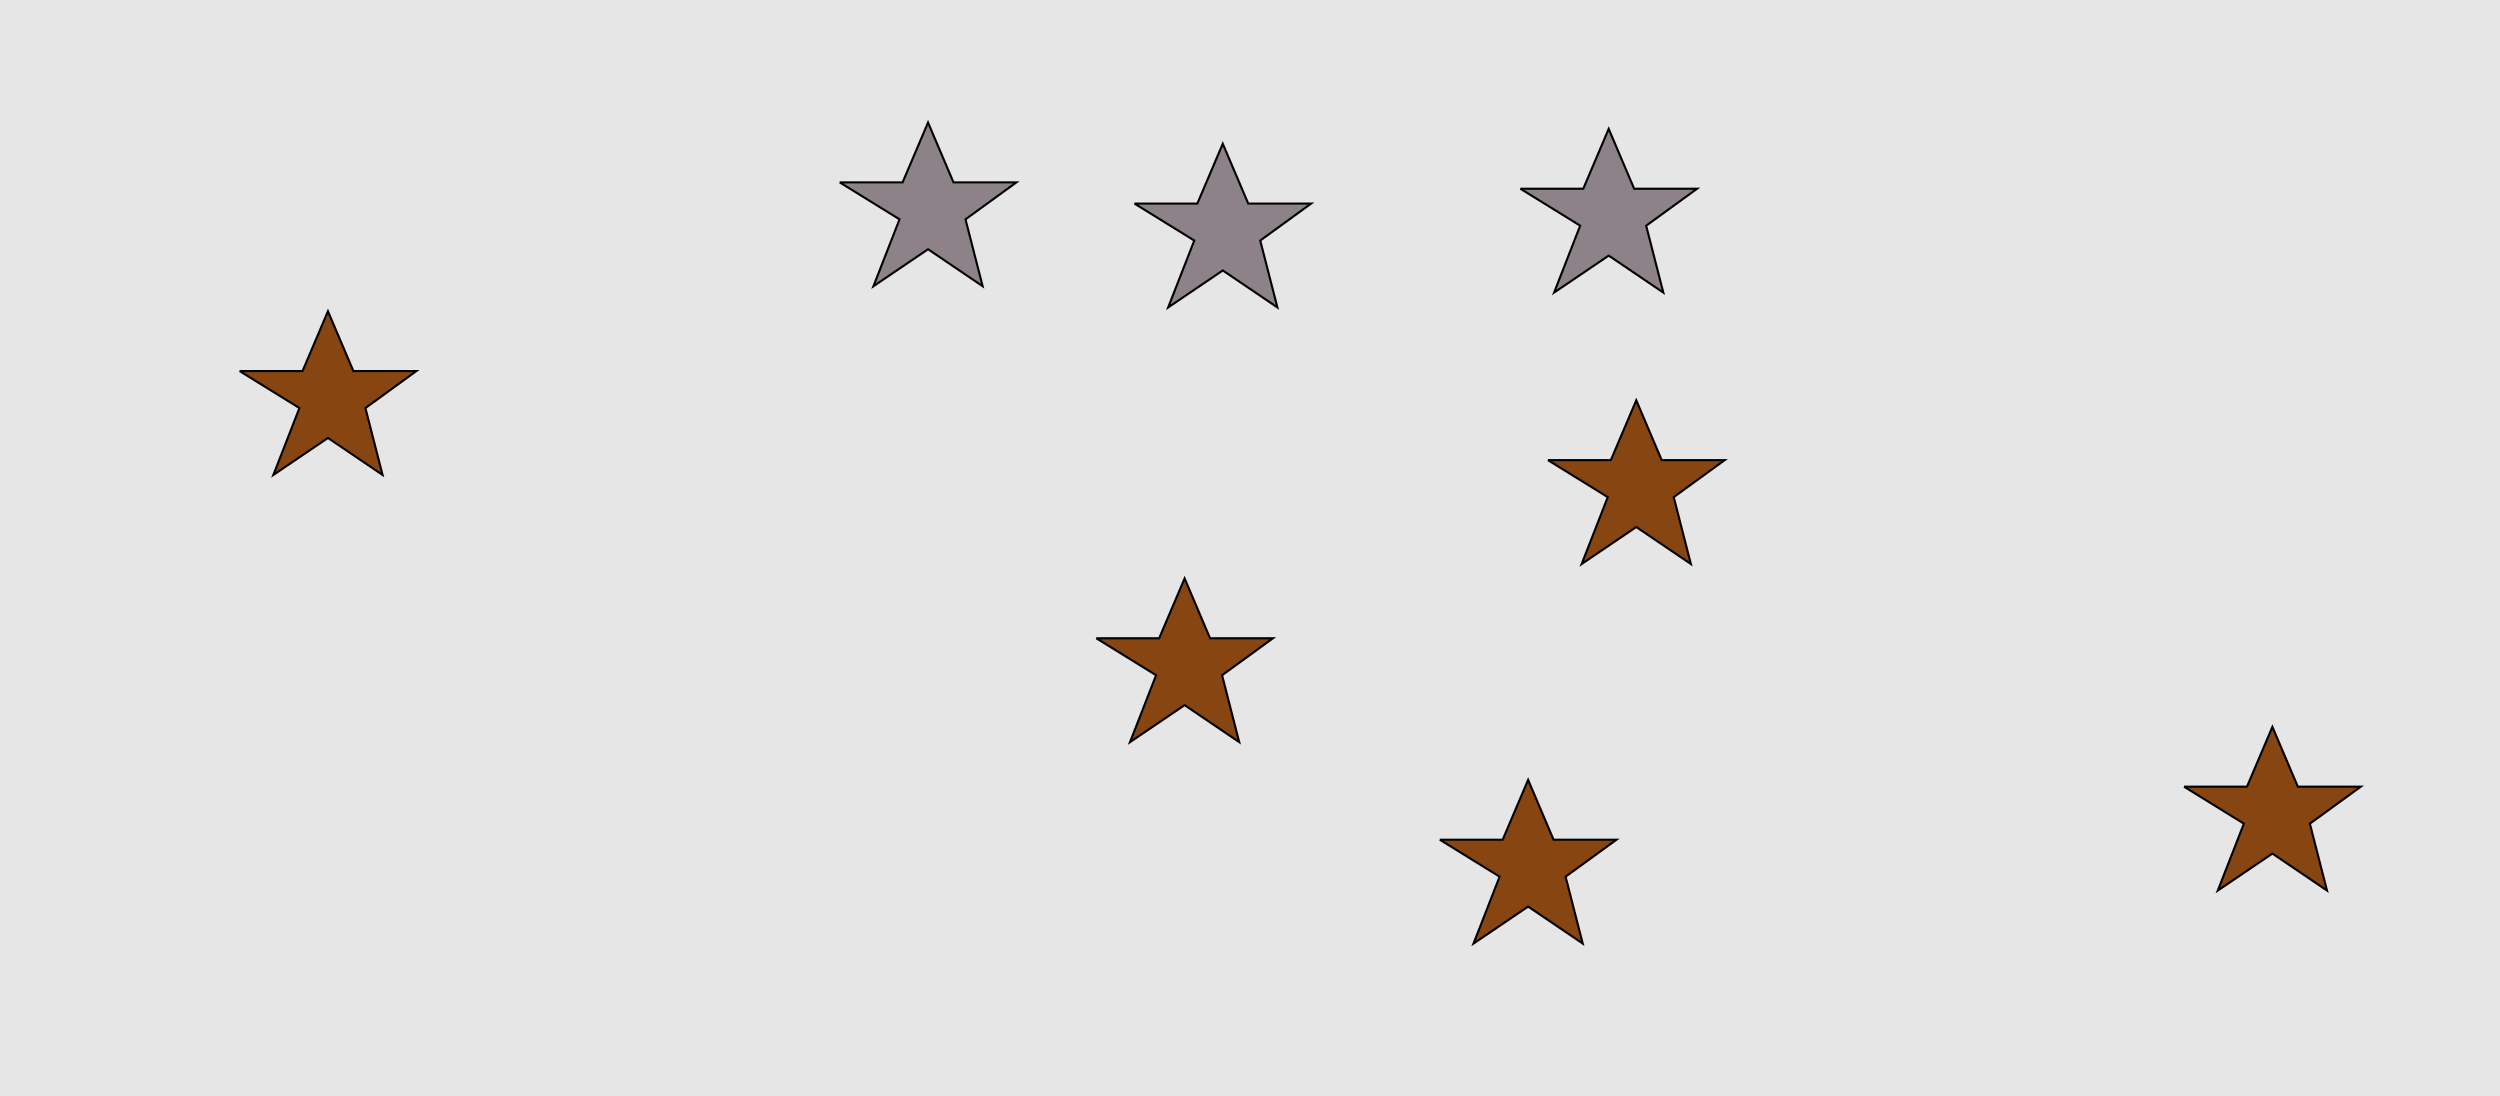 <?xml version="1.0" encoding="UTF-8"?>
<svg xmlns="http://www.w3.org/2000/svg" xmlns:xlink="http://www.w3.org/1999/xlink" width="1179pt" height="517pt" viewBox="0 0 1179 517" version="1.1">
<g id="surface826">
<rect x="0" y="0" width="1179" height="517" style="fill:rgb(90%,90%,90%);fill-opacity:1;stroke:none;"/>
<path style="fill-rule:nonzero;fill:rgb(53%,27%,7%);fill-opacity:1;stroke-width:1;stroke-linecap:butt;stroke-linejoin:miter;stroke:rgb(0%,0%,0%);stroke-opacity:1;stroke-miterlimit:10;" d="M 1030 371 L 1059.664 371 L 1071.664 342.785 L 1083.664 371 L 1113.332 371 L 1089.332 388.438 L 1097.418 419.98 L 1071.664 402.543 L 1045.914 419.98 L 1058.215 388.438 L 1030 371 "/>
<path style="fill-rule:nonzero;fill:rgb(53%,27%,7%);fill-opacity:1;stroke-width:1;stroke-linecap:butt;stroke-linejoin:miter;stroke:rgb(0%,0%,0%);stroke-opacity:1;stroke-miterlimit:10;" d="M 730 217 L 759.664 217 L 771.664 188.785 L 783.664 217 L 813.332 217 L 789.332 234.438 L 797.418 265.98 L 771.664 248.543 L 745.914 265.98 L 758.215 234.438 L 730 217 "/>
<path style="fill-rule:nonzero;fill:rgb(53%,27%,7%);fill-opacity:1;stroke-width:1;stroke-linecap:butt;stroke-linejoin:miter;stroke:rgb(0%,0%,0%);stroke-opacity:1;stroke-miterlimit:10;" d="M 679 396 L 708.664 396 L 720.664 367.785 L 732.664 396 L 762.332 396 L 738.332 413.438 L 746.418 444.98 L 720.664 427.543 L 694.914 444.98 L 707.215 413.438 L 679 396 "/>
<path style="fill-rule:nonzero;fill:rgb(53%,27%,7%);fill-opacity:1;stroke-width:1;stroke-linecap:butt;stroke-linejoin:miter;stroke:rgb(0%,0%,0%);stroke-opacity:1;stroke-miterlimit:10;" d="M 517 301 L 546.664 301 L 558.664 272.785 L 570.664 301 L 600.332 301 L 576.332 318.438 L 584.418 349.98 L 558.664 332.543 L 532.914 349.98 L 545.215 318.438 L 517 301 "/>
<path style="fill-rule:nonzero;fill:rgb(53%,27%,7%);fill-opacity:1;stroke-width:1;stroke-linecap:butt;stroke-linejoin:miter;stroke:rgb(0%,0%,0%);stroke-opacity:1;stroke-miterlimit:10;" d="M 113 175 L 142.664 175 L 154.664 146.785 L 166.664 175 L 196.332 175 L 172.332 192.438 L 180.418 223.98 L 154.664 206.543 L 128.914 223.98 L 141.215 192.438 L 113 175 "/>
<path style="fill-rule:nonzero;fill:rgb(55%,51%,53%);fill-opacity:1;stroke-width:1;stroke-linecap:butt;stroke-linejoin:miter;stroke:rgb(0%,0%,0%);stroke-opacity:1;stroke-miterlimit:10;" d="M 717 89 L 746.664 89 L 758.664 60.785 L 770.664 89 L 800.332 89 L 776.332 106.438 L 784.418 137.98 L 758.664 120.543 L 732.914 137.98 L 745.215 106.438 L 717 89 "/>
<path style="fill-rule:nonzero;fill:rgb(55%,51%,53%);fill-opacity:1;stroke-width:1;stroke-linecap:butt;stroke-linejoin:miter;stroke:rgb(0%,0%,0%);stroke-opacity:1;stroke-miterlimit:10;" d="M 396 86 L 425.664 86 L 437.664 57.785 L 449.664 86 L 479.332 86 L 455.332 103.438 L 463.418 134.98 L 437.664 117.543 L 411.914 134.98 L 424.215 103.438 L 396 86 "/>
<path style="fill-rule:nonzero;fill:rgb(55%,51%,53%);fill-opacity:1;stroke-width:1;stroke-linecap:butt;stroke-linejoin:miter;stroke:rgb(0%,0%,0%);stroke-opacity:1;stroke-miterlimit:10;" d="M 535 96 L 564.664 96 L 576.664 67.785 L 588.664 96 L 618.332 96 L 594.332 113.438 L 602.418 144.98 L 576.664 127.543 L 550.914 144.98 L 563.215 113.438 L 535 96 "/>
</g>
</svg>
